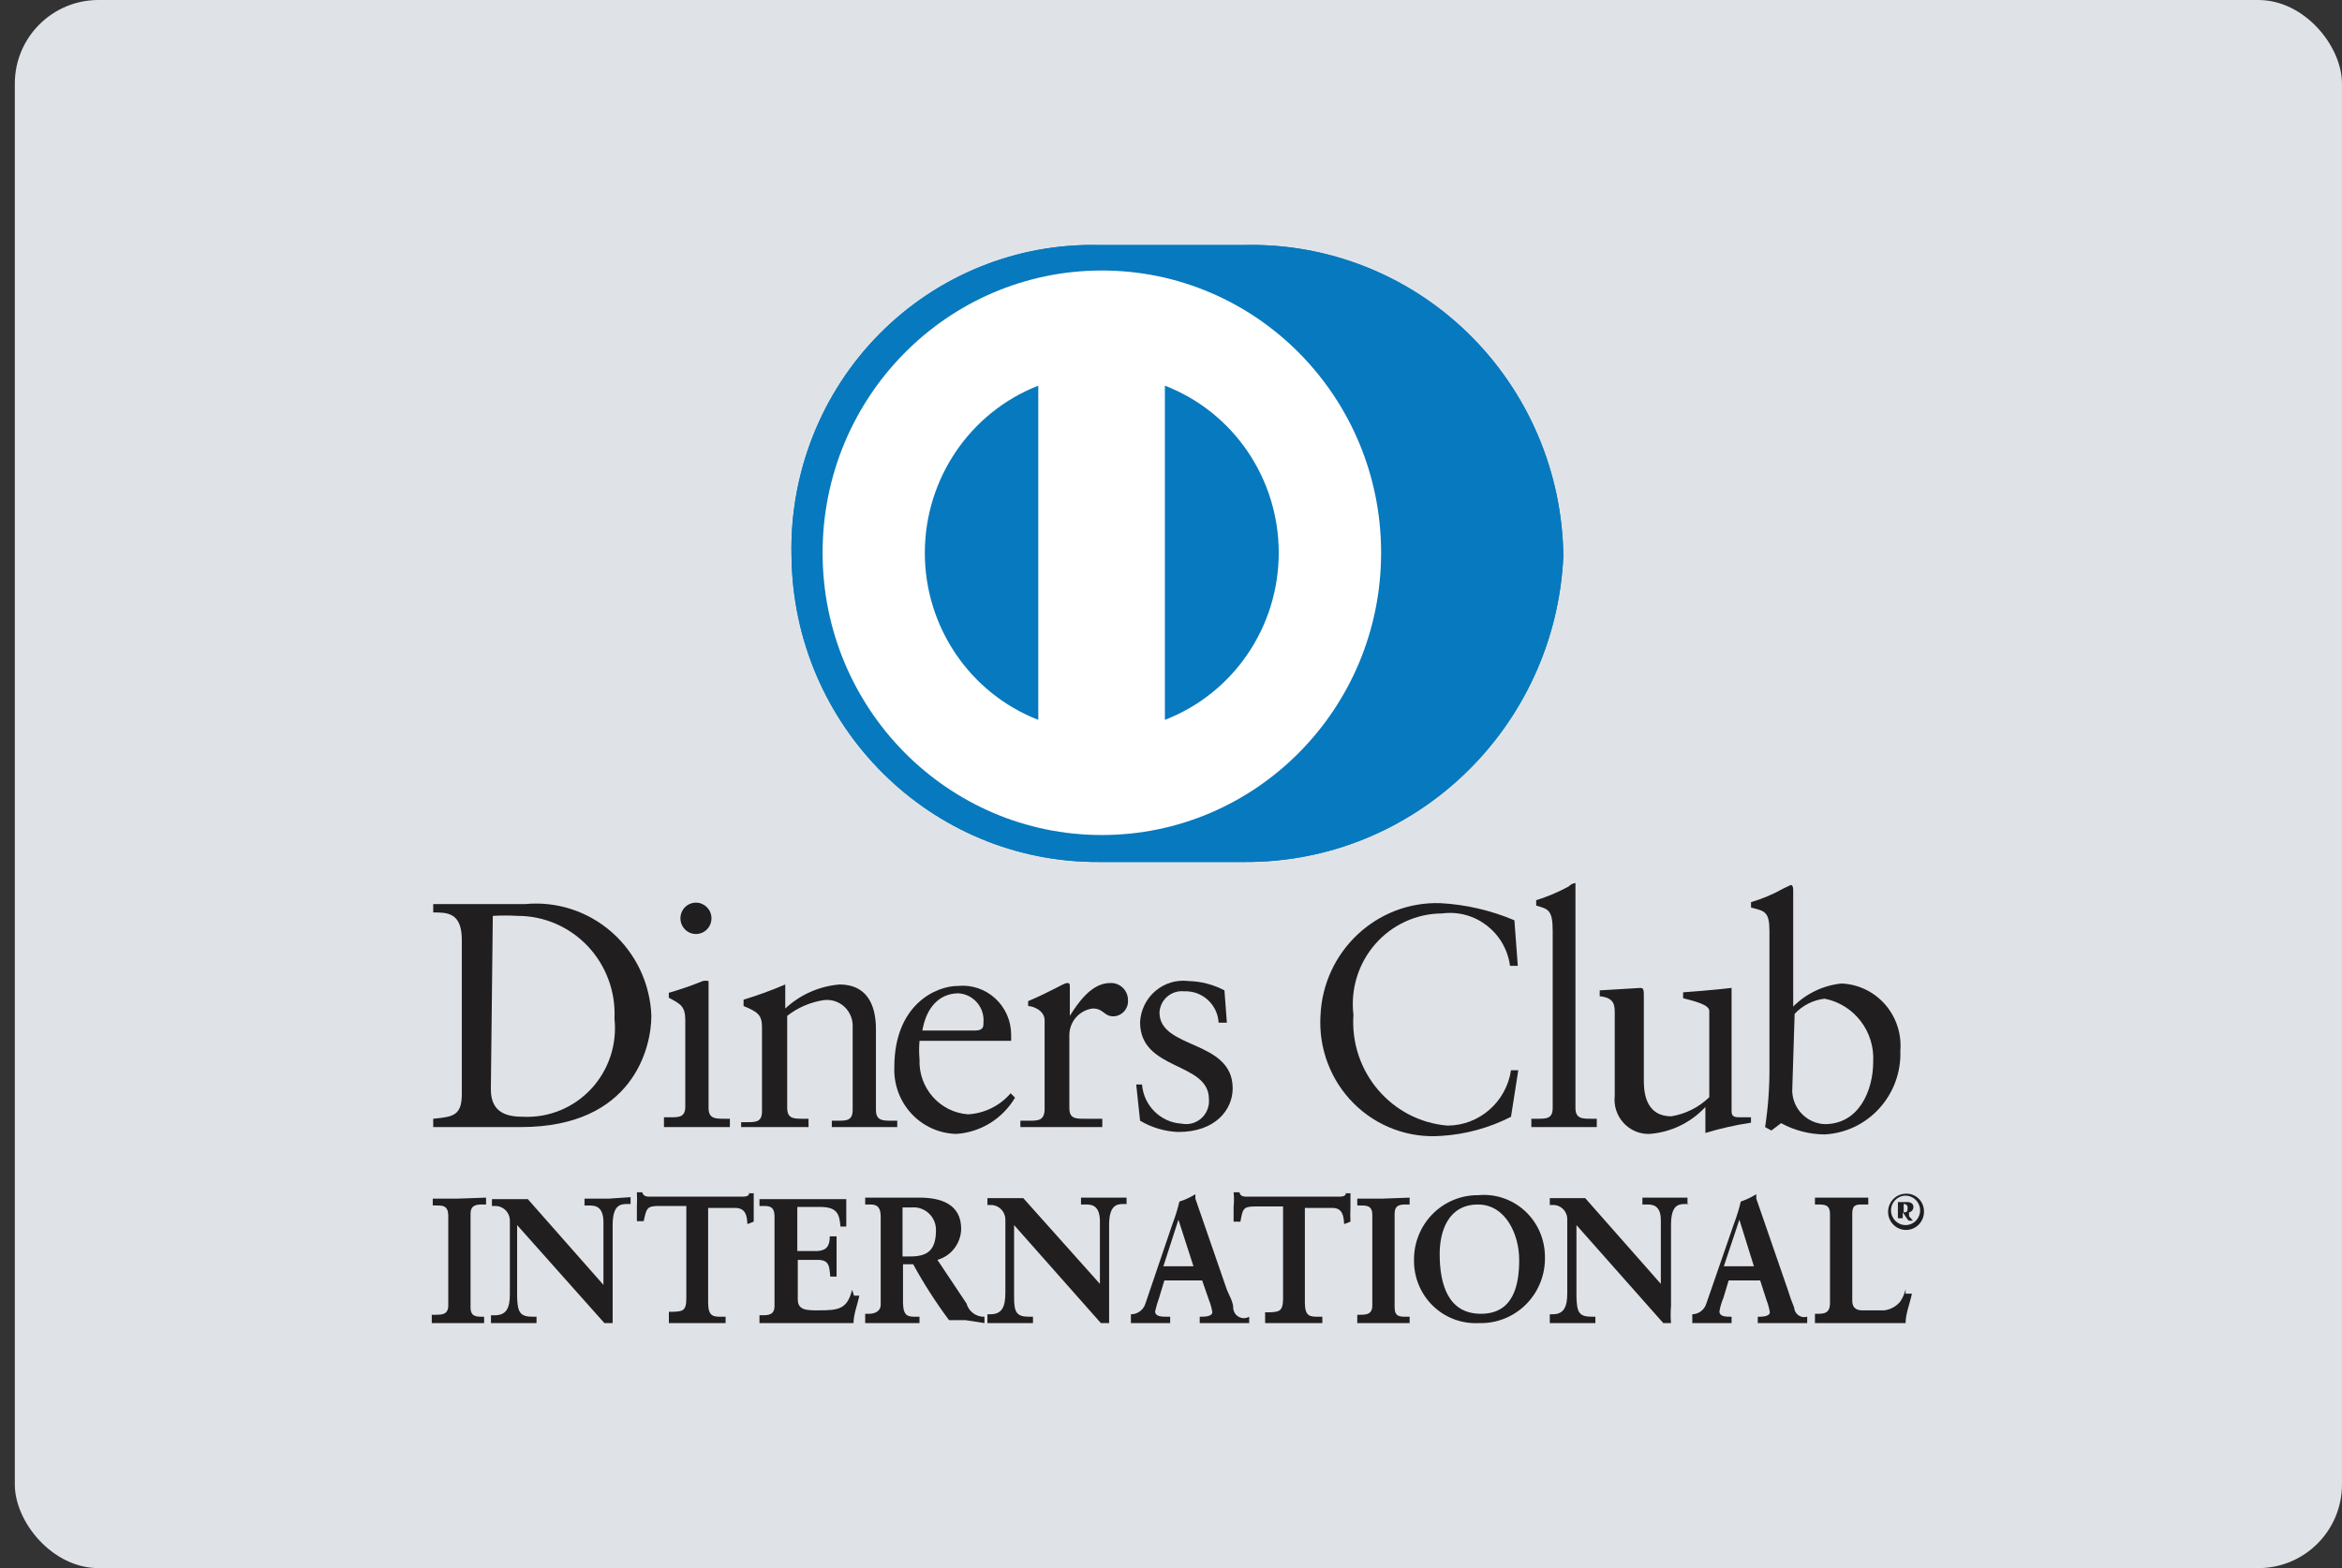 <svg width="112" height="75" viewBox="0 0 112 75" fill="none" xmlns="http://www.w3.org/2000/svg">
<rect x="0" y="0" width="112" height="75" fill="#333333" stroke="none"/>
<g id="dinnerclub-light-large">
<rect id="card_bg" x="0.709" width="111.29" height="75" rx="4" fill="#DFE3E8"/>
<g id="dinner_club">
<path id="Shape" fill-rule="evenodd" clip-rule="evenodd" d="M31.15 48.586C31.15 50.109 30.269 53.906 24.913 53.906H20.717V53.508C20.737 53.506 20.757 53.504 20.777 53.502C21.642 53.413 22.085 53.367 22.085 52.336V44.953C22.085 43.641 21.389 43.641 20.717 43.641V43.242H25.099C26.613 43.093 28.121 43.581 29.266 44.593C30.412 45.605 31.094 47.05 31.15 48.586ZM24.749 43.805C24.355 43.782 23.961 43.782 23.567 43.805L23.474 52.102C23.474 53.273 24.309 53.414 25.051 53.414C26.268 53.462 27.446 52.972 28.279 52.072C29.111 51.172 29.515 49.952 29.386 48.727C29.45 47.443 28.989 46.19 28.113 45.259C27.236 44.329 26.02 43.803 24.749 43.805Z" fill="#211E1F"/>
<path id="Path" d="M34.905 53.906V53.508H34.65C34.21 53.508 33.885 53.508 33.885 52.992V47.133V46.922C33.793 46.901 33.698 46.901 33.607 46.922C33.076 47.139 32.535 47.327 31.984 47.484V47.719C32.54 48.023 32.772 48.117 32.772 48.797V52.922C32.772 53.438 32.471 53.438 32.053 53.438H31.752V53.906H34.998H34.905Z" fill="#211E1F"/>
<path id="Path_2" d="M33.282 44.672C33.483 44.672 33.675 44.59 33.815 44.444C33.955 44.298 34.03 44.101 34.024 43.898C34.011 43.493 33.683 43.172 33.282 43.172C32.872 43.172 32.54 43.508 32.54 43.922C32.54 44.336 32.872 44.672 33.282 44.672V44.672Z" fill="#211E1F"/>
<path id="Path_3" d="M42.909 53.602H42.654C42.214 53.602 41.889 53.602 41.889 53.086V49.219C41.889 48.047 41.448 47.086 40.15 47.086C39.182 47.166 38.268 47.57 37.553 48.235V47.25C37.553 47.133 37.553 47.086 37.553 47.086C36.902 47.365 36.237 47.608 35.559 47.813V48.117C36.255 48.399 36.44 48.563 36.44 49.125V49.125V53.157C36.44 53.672 36.139 53.672 35.698 53.672H35.443V53.907H38.666V53.508H38.388C37.971 53.508 37.646 53.508 37.646 52.992V48.586C38.153 48.191 38.752 47.933 39.385 47.836C39.75 47.786 40.119 47.905 40.388 48.159C40.658 48.413 40.8 48.777 40.776 49.149V53.086C40.776 53.602 40.475 53.602 40.057 53.602H39.779V53.907H42.909V53.602Z" fill="#211E1F"/>
<path id="Shape_2" fill-rule="evenodd" clip-rule="evenodd" d="M48.541 52.5C47.944 53.508 46.895 54.156 45.736 54.234C44.922 54.216 44.149 53.868 43.591 53.269C43.033 52.67 42.737 51.869 42.768 51.047C42.768 48.047 44.762 47.156 45.805 47.156C46.459 47.09 47.11 47.307 47.597 47.754C48.083 48.201 48.359 48.836 48.356 49.5V49.781H48.217H43.974C43.948 50.078 43.948 50.376 43.974 50.672C43.92 52.036 44.946 53.197 46.292 53.297C47.079 53.253 47.815 52.889 48.332 52.289L48.541 52.5ZM45.733 47.508C45.752 47.507 45.771 47.507 45.79 47.508H45.733ZM45.806 47.508C45.801 47.508 45.795 47.508 45.79 47.508H45.849C45.835 47.508 45.821 47.508 45.806 47.508ZM45.806 47.508C46.143 47.52 46.463 47.667 46.694 47.917C46.942 48.185 47.065 48.548 47.031 48.914C47.031 49.102 47.031 49.289 46.614 49.289H44.11C44.293 48.204 44.902 47.529 45.806 47.508Z" fill="#211E1F"/>
<path id="Path_4" d="M49.214 53.602H48.797V53.907H52.715V53.508H51.88C51.44 53.508 51.139 53.508 51.139 52.993V49.5C51.145 48.857 51.62 48.317 52.252 48.235C52.785 48.235 52.785 48.61 53.248 48.61C53.443 48.604 53.627 48.518 53.759 48.372C53.89 48.226 53.957 48.033 53.944 47.836C53.944 47.61 53.853 47.394 53.69 47.239C53.528 47.084 53.309 47.003 53.086 47.016C52.182 47.016 51.533 48 51.162 48.586V48.586V47.227C51.162 47.063 51.162 47.016 51.023 47.016C50.884 47.016 50.281 47.414 49.168 47.883V48.118C49.4 48.118 49.956 48.328 49.956 48.797V53.086C49.933 53.602 49.632 53.602 49.214 53.602Z" fill="#211E1F"/>
<path id="Path_5" d="M56.515 53.743C55.507 53.687 54.694 52.886 54.614 51.868H54.336L54.521 53.602C55.078 53.932 55.708 54.118 56.353 54.141C58.138 54.141 58.95 53.063 58.95 52.055C58.95 49.711 55.449 50.204 55.449 48.422C55.466 48.127 55.602 47.852 55.826 47.662C56.05 47.471 56.341 47.382 56.631 47.414C57.494 47.374 58.228 48.043 58.278 48.914H58.672L58.556 47.368C58.025 47.089 57.438 46.936 56.84 46.922C56.27 46.85 55.695 47.021 55.255 47.395C54.815 47.768 54.549 48.311 54.521 48.891C54.521 51.235 57.814 50.766 57.814 52.571C57.842 52.915 57.709 53.254 57.454 53.484C57.198 53.714 56.851 53.81 56.515 53.743V53.743Z" fill="#211E1F"/>
<path id="Path_6" d="M72.26 53.414L72.608 51.188H72.26C72.031 52.706 70.742 53.83 69.223 53.836C66.542 53.612 64.538 51.252 64.725 48.539C64.579 47.311 64.959 46.078 65.77 45.152C66.58 44.225 67.744 43.692 68.968 43.688C70.547 43.48 71.998 44.6 72.213 46.196H72.585L72.422 44.016C71.295 43.539 70.095 43.261 68.875 43.196C65.827 43.103 63.274 45.507 63.148 48.586C63.057 50.152 63.639 51.682 64.745 52.782C65.851 53.882 67.374 54.446 68.921 54.328C70.084 54.257 71.22 53.946 72.26 53.414V53.414Z" fill="#211E1F"/>
<path id="Path_7" d="M76.362 53.907V53.508H76.107C75.667 53.508 75.342 53.508 75.342 52.992V42.446V42.235C75.342 42.235 75.18 42.235 75.018 42.399C74.522 42.668 74.002 42.887 73.464 43.055V43.313C74.021 43.477 74.253 43.5 74.253 44.508V52.992C74.253 53.508 73.951 53.508 73.534 53.508H73.232V53.907H76.478H76.362Z" fill="#211E1F"/>
<path id="Path_8" d="M77.221 48.493V52.407C77.167 52.877 77.317 53.349 77.633 53.699C77.948 54.049 78.398 54.245 78.867 54.235C79.892 54.163 80.852 53.703 81.556 52.946V54.188V54.188C82.27 53.972 82.999 53.808 83.736 53.696V53.438H83.249C82.994 53.438 82.808 53.438 82.808 53.157V47.532C82.808 47.368 82.808 47.251 82.808 47.251C82.808 47.251 81.811 47.368 80.49 47.461V47.743C81.023 47.883 81.742 48.047 81.742 48.352V52.477C81.244 52.96 80.614 53.278 79.933 53.391C78.612 53.391 78.612 52.079 78.612 51.633V47.696C78.612 47.368 78.612 47.251 78.45 47.251L76.502 47.368V47.649C77.221 47.719 77.221 48.094 77.221 48.493Z" fill="#211E1F"/>
<path id="Shape_3" fill-rule="evenodd" clip-rule="evenodd" d="M84.619 51.094V44.532C84.619 43.627 84.404 43.573 83.806 43.424C83.784 43.418 83.761 43.412 83.738 43.407V43.149C84.279 42.99 84.8 42.77 85.292 42.492L85.639 42.328C85.755 42.328 85.755 42.539 85.755 42.539V48.141C86.38 47.515 87.199 47.126 88.074 47.039C88.872 47.075 89.622 47.437 90.151 48.042C90.68 48.648 90.943 49.445 90.879 50.25C90.958 52.36 89.348 54.144 87.263 54.258C86.534 54.254 85.817 54.069 85.176 53.719L84.712 54.071L84.411 53.907C84.554 52.976 84.624 52.036 84.619 51.094ZM87.261 47.766C86.712 47.827 86.202 48.085 85.824 48.492L85.708 52.196C85.743 53.048 86.419 53.73 87.261 53.766C88.908 53.766 89.58 52.149 89.58 50.789C89.665 49.337 88.674 48.045 87.261 47.766Z" fill="#211E1F"/>
<path id="Path_9" d="M21.901 57.328H20.695V57.328V57.656H20.857C21.159 57.656 21.414 57.656 21.437 58.102V62.438C21.437 62.859 21.159 62.883 20.857 62.883H20.648V63.281V63.281H21.854H23.152V63.281V62.977H23.083C22.782 62.977 22.503 62.977 22.503 62.531V58.055C22.503 57.633 22.782 57.609 23.083 57.609H23.245V57.281V57.281L21.901 57.328Z" fill="#211E1F"/>
<path id="Path_10" d="M29.113 57.329H27.953V57.329V57.657H28.162C28.417 57.657 28.834 57.657 28.858 58.407V61.454L25.241 57.352C24.962 57.352 24.73 57.352 24.476 57.352H23.525V57.352V57.68H23.664C23.852 57.674 24.035 57.745 24.171 57.878C24.306 58.01 24.383 58.193 24.383 58.383V61.899C24.383 62.555 24.221 62.907 23.664 62.907H23.479V63.282V63.282H24.615H25.658V63.282V62.977H25.473C24.87 62.977 24.754 62.766 24.73 62.04V58.594L28.904 63.282H29.298V63.282C29.298 63.024 29.298 62.743 29.298 62.461V58.594C29.298 57.633 29.669 57.586 29.994 57.586H30.156V57.258V57.258L29.113 57.329Z" fill="#211E1F"/>
<path id="Path_11" d="M35.836 57.024V57.024C35.836 57.235 35.651 57.235 35.419 57.235H31.129C30.921 57.235 30.782 57.235 30.712 57.024H30.457V57.024C30.469 57.25 30.469 57.477 30.457 57.703C30.457 57.961 30.457 58.196 30.457 58.407V58.407H30.782C30.921 57.797 30.921 57.68 31.524 57.68V57.68V57.68V57.68H32.822V62.086C32.822 62.719 32.636 62.719 32.173 62.742H31.987V63.282V63.282H33.378H34.7V63.282V62.977H34.514C34.12 62.977 33.865 62.977 33.865 62.297V57.774H35.164C35.697 57.774 35.72 58.219 35.743 58.547V58.547L36.045 58.43V58.43V57.75C36.045 57.539 36.045 57.305 36.045 57.071V57.071H35.813L35.836 57.024Z" fill="#211E1F"/>
<path id="Path_12" d="M40.749 61.688V61.688C40.517 62.625 40.099 62.672 39.126 62.672C38.593 62.672 38.152 62.672 38.152 62.156V60.258H39.103C39.659 60.258 39.659 60.562 39.705 61.055V61.055H40.007V61.055C40.007 60.727 40.007 60.422 40.007 60.117C40.007 59.812 40.007 59.461 40.007 59.133V59.133H39.682V59.133C39.682 59.578 39.543 59.812 39.079 59.836H38.129V57.727H39.242C40.076 57.727 40.146 58.125 40.192 58.664V58.664H40.471V58.664C40.471 58.43 40.471 58.102 40.471 57.82V57.352V57.352H38.361H36.32V57.352V57.68H36.459C36.761 57.68 37.016 57.68 37.039 58.125V62.461C37.039 62.883 36.761 62.906 36.459 62.906H36.32V63.281V63.281H38.5H40.818V63.281V63.281C40.818 62.859 41.004 62.414 41.096 61.969V61.969H40.842L40.749 61.688Z" fill="#211E1F"/>
<path id="Shape_4" fill-rule="evenodd" clip-rule="evenodd" d="M44.83 60.258L46.221 62.344C46.328 62.73 46.682 62.991 47.079 62.977V63.281L46.174 63.141H45.386C44.753 62.292 44.18 61.399 43.67 60.469H43.184V62.344C43.207 62.977 43.438 62.977 43.833 62.977H43.972V63.281H42.557H41.375V62.836H41.56C41.862 62.836 42.117 62.695 42.117 62.414V58.195C42.117 57.609 41.816 57.609 41.56 57.609H41.375V57.281H42.65H43.972C44.992 57.281 45.966 57.586 45.966 58.781C45.95 59.473 45.489 60.072 44.83 60.258ZM43.532 60.094C44.343 60.094 44.761 59.813 44.761 58.828C44.762 58.525 44.637 58.236 44.416 58.031C44.196 57.826 43.9 57.724 43.601 57.75H43.161V60.094H43.532Z" fill="#211E1F"/>
<path id="Path_13" d="M53.875 57.609V57.281V57.281H52.855H51.696V57.281V57.609H51.904C52.159 57.609 52.577 57.609 52.6 58.359V61.406L48.936 57.305C48.658 57.305 48.426 57.305 48.171 57.305H47.221V57.305V57.633H47.36C47.548 57.627 47.731 57.698 47.867 57.83C48.002 57.963 48.079 58.145 48.079 58.336V61.828C48.079 62.508 47.916 62.859 47.36 62.859H47.221V63.281V63.281H48.357H49.4V63.281V62.977H49.215C48.612 62.977 48.496 62.766 48.496 62.039V58.594L52.646 63.281H53.04V63.281C53.04 63.023 53.04 62.742 53.04 62.461V58.594C53.04 57.633 53.411 57.586 53.736 57.586H53.898L53.875 57.609Z" fill="#211E1F"/>
<path id="Shape_5" fill-rule="evenodd" clip-rule="evenodd" d="M58.774 61.914C58.874 62.127 58.974 62.342 58.974 62.532C58.975 62.716 59.072 62.886 59.23 62.977C59.388 63.069 59.582 63.069 59.739 62.977V63.282H58.626H57.374V62.977H57.49C57.699 62.977 57.977 62.93 57.977 62.766C57.946 62.565 57.892 62.368 57.815 62.18L57.49 61.243H55.682L55.427 62.086C55.352 62.293 55.29 62.505 55.241 62.719C55.241 62.977 55.566 62.977 55.821 62.977H55.96V63.282H54.963H54.082V62.86C54.401 62.863 54.685 62.653 54.778 62.344L56.076 58.524C56.209 58.181 56.317 57.828 56.401 57.469C56.669 57.385 56.926 57.267 57.166 57.118V57.329L58.673 61.688C58.703 61.762 58.739 61.838 58.774 61.914ZM56.355 58.337L55.636 60.563H57.074L56.355 58.337Z" fill="#211E1F"/>
<path id="Path_14" d="M64.373 57.024V57.024C64.373 57.235 64.188 57.235 63.956 57.235H59.69C59.481 57.235 59.319 57.235 59.272 57.024H58.994V57.024C59.018 57.25 59.018 57.477 58.994 57.703C58.994 57.961 58.994 58.196 58.994 58.43H59.319C59.435 57.821 59.435 57.703 60.038 57.703V57.703V57.703V57.703H61.359V62.11C61.359 62.742 61.15 62.742 60.71 62.766H60.501V63.282V63.282H61.892H63.237V63.282V62.977H63.052C62.657 62.977 62.402 62.977 62.402 62.297V57.774H63.724C64.234 57.774 64.257 58.219 64.28 58.547V58.547L64.582 58.43V58.43C64.57 58.203 64.57 57.977 64.582 57.75C64.582 57.539 64.582 57.305 64.582 57.071V57.071H64.35L64.373 57.024Z" fill="#211E1F"/>
<path id="Path_15" d="M66.137 57.328H64.908V57.328V57.656H65.047C65.349 57.656 65.627 57.656 65.627 58.102V62.438C65.627 62.859 65.349 62.883 65.047 62.883H64.908V63.281V63.281H66.114H67.412V63.281V62.977H67.25C66.948 62.977 66.694 62.977 66.694 62.531V58.055C66.694 57.633 66.948 57.609 67.25 57.609H67.412V57.281V57.281L66.137 57.328Z" fill="#211E1F"/>
<path id="Shape_6" fill-rule="evenodd" clip-rule="evenodd" d="M68.511 58.063C69.086 57.482 69.868 57.158 70.682 57.164C71.496 57.085 72.305 57.355 72.913 57.907C73.521 58.459 73.872 59.244 73.882 60.07C73.914 60.928 73.593 61.76 72.995 62.369C72.398 62.977 71.576 63.308 70.728 63.281C69.912 63.327 69.113 63.027 68.523 62.454C67.934 61.88 67.607 61.085 67.621 60.258C67.615 59.435 67.936 58.645 68.511 58.063ZM72.651 60.258C72.651 59.039 72.002 57.61 70.68 57.61C69.266 57.61 68.849 58.875 68.849 59.977C68.849 61.453 69.266 62.836 70.82 62.836C72.373 62.836 72.651 61.477 72.651 60.258Z" fill="#211E1F"/>
<path id="Path_16" d="M80.7 57.609V57.281V57.281H79.703H78.544V57.281V57.609H78.752C78.984 57.609 79.425 57.609 79.425 58.359V61.406L75.808 57.305C75.529 57.305 75.298 57.305 75.066 57.305H74.115V57.305V57.633H74.254C74.441 57.626 74.621 57.698 74.753 57.831C74.885 57.965 74.957 58.148 74.95 58.336V61.852C74.95 62.508 74.788 62.859 74.254 62.859H74.115V63.281V63.281H75.228H76.295V63.281V62.977H76.132C75.506 62.977 75.414 62.766 75.39 62.039V58.594L79.541 63.281H79.912V63.281C79.888 63.008 79.888 62.734 79.912 62.461V58.594C79.912 57.633 80.259 57.586 80.607 57.586H80.769L80.7 57.609Z" fill="#211E1F"/>
<path id="Shape_7" fill-rule="evenodd" clip-rule="evenodd" d="M85.497 61.688C85.584 61.974 85.684 62.255 85.799 62.532C85.807 62.682 85.882 62.821 86.005 62.908C86.127 62.995 86.282 63.02 86.425 62.977V63.282H85.289H84.06V62.977H84.176C84.361 62.977 84.639 62.93 84.639 62.766C84.606 62.565 84.551 62.369 84.477 62.18L84.176 61.242H82.669L82.414 62.086C82.327 62.289 82.265 62.501 82.228 62.719C82.228 62.977 82.529 62.977 82.808 62.977V63.282H81.811H80.93V62.86C81.241 62.853 81.512 62.645 81.602 62.344L82.924 58.524C83.056 58.18 83.165 57.828 83.248 57.469C83.508 57.38 83.757 57.262 83.99 57.117V57.328L85.497 61.688ZM82.439 60.563H83.876L83.181 58.337L82.439 60.563Z" fill="#211E1F"/>
<path id="Path_17" d="M91.131 61.664V61.664C91.081 61.873 90.994 62.072 90.876 62.25C90.683 62.484 90.409 62.635 90.11 62.672H89.044C88.789 62.672 88.58 62.555 88.58 62.227V58.031C88.58 57.609 88.789 57.609 89.09 57.609H89.345V57.281V57.281H88.093H86.795V57.281V57.609H86.934C87.235 57.609 87.514 57.609 87.514 58.055V62.32C87.514 62.812 87.235 62.836 86.934 62.836H86.795V63.281V63.281H88.974H91.131V63.281V63.281C91.131 62.812 91.339 62.344 91.432 61.875V61.875H91.131V61.664Z" fill="#211E1F"/>
<path id="Shape_8" fill-rule="evenodd" clip-rule="evenodd" d="M90.293 57.976C90.285 57.5 90.657 57.106 91.128 57.093C91.361 57.08 91.589 57.166 91.757 57.331C91.924 57.496 92.016 57.724 92.009 57.961C92.008 58.436 91.629 58.823 91.158 58.827C90.688 58.832 90.302 58.452 90.293 57.976ZM90.433 57.891C90.433 58.279 90.744 58.594 91.128 58.594C91.313 58.594 91.49 58.52 91.62 58.388C91.751 58.256 91.824 58.077 91.824 57.891C91.824 57.502 91.513 57.187 91.128 57.187C90.744 57.187 90.433 57.502 90.433 57.891Z" fill="#211E1F"/>
<path id="Shape_9" fill-rule="evenodd" clip-rule="evenodd" d="M91.504 57.727C91.506 57.852 91.418 57.962 91.295 57.984V58.172L91.481 58.383H91.318C91.258 58.383 91.208 58.304 91.135 58.191C91.096 58.13 91.051 58.059 90.994 57.984V58.266H90.762V57.609V57.492H91.202C91.365 57.492 91.504 57.562 91.504 57.727ZM91.039 57.586V57.984H91.062C91.225 57.984 91.225 57.891 91.225 57.773C91.233 57.722 91.216 57.669 91.179 57.632C91.142 57.595 91.09 57.578 91.039 57.586Z" fill="#211E1F"/>
<g id="mark">
<path id="Path_18" d="M59.507 41.227C67.648 41.274 74.378 34.822 74.763 26.602C74.715 22.576 73.075 18.737 70.209 15.941C67.343 13.145 63.489 11.625 59.507 11.719H52.552C48.622 11.628 44.827 13.168 42.05 15.979C39.273 18.791 37.756 22.63 37.852 26.602C37.941 34.733 44.508 41.266 52.552 41.227H59.507Z" fill="#0779BE"/>
<path id="Shape_10" fill-rule="evenodd" clip-rule="evenodd" d="M52.693 12.938C45.317 12.938 39.338 18.982 39.338 26.438C39.338 33.893 45.317 39.938 52.693 39.938C60.068 39.938 66.048 33.893 66.048 26.438C66.048 18.982 60.068 12.938 52.693 12.938ZM44.228 26.438C44.231 22.897 46.386 19.723 49.653 18.446V34.43C46.382 33.158 44.225 29.98 44.228 26.438ZM61.152 26.438C61.152 22.89 58.986 19.711 55.707 18.446V34.43C58.986 33.165 61.152 29.985 61.152 26.438Z" fill="white"/>
<path id="Path_19" d="M59.507 41.227C67.648 41.274 74.378 34.822 74.763 26.602C74.715 22.576 73.075 18.737 70.209 15.941C67.343 13.145 63.489 11.625 59.507 11.719H52.552C48.622 11.628 44.827 13.168 42.05 15.979C39.273 18.791 37.756 22.63 37.852 26.602C37.941 34.733 44.508 41.266 52.552 41.227H59.507Z" fill="#0779BE"/>
<path id="Shape_11" fill-rule="evenodd" clip-rule="evenodd" d="M52.693 12.938C45.317 12.938 39.338 18.982 39.338 26.438C39.338 33.893 45.317 39.938 52.693 39.938C60.068 39.938 66.048 33.893 66.048 26.438C66.048 18.982 60.068 12.938 52.693 12.938ZM44.228 26.438C44.231 22.897 46.386 19.723 49.653 18.446V34.43C46.382 33.158 44.225 29.98 44.228 26.438ZM61.152 26.438C61.152 22.89 58.986 19.711 55.707 18.446V34.43C58.986 33.165 61.152 29.985 61.152 26.438Z" fill="white"/>
</g>
</g>
</g>
</svg>
